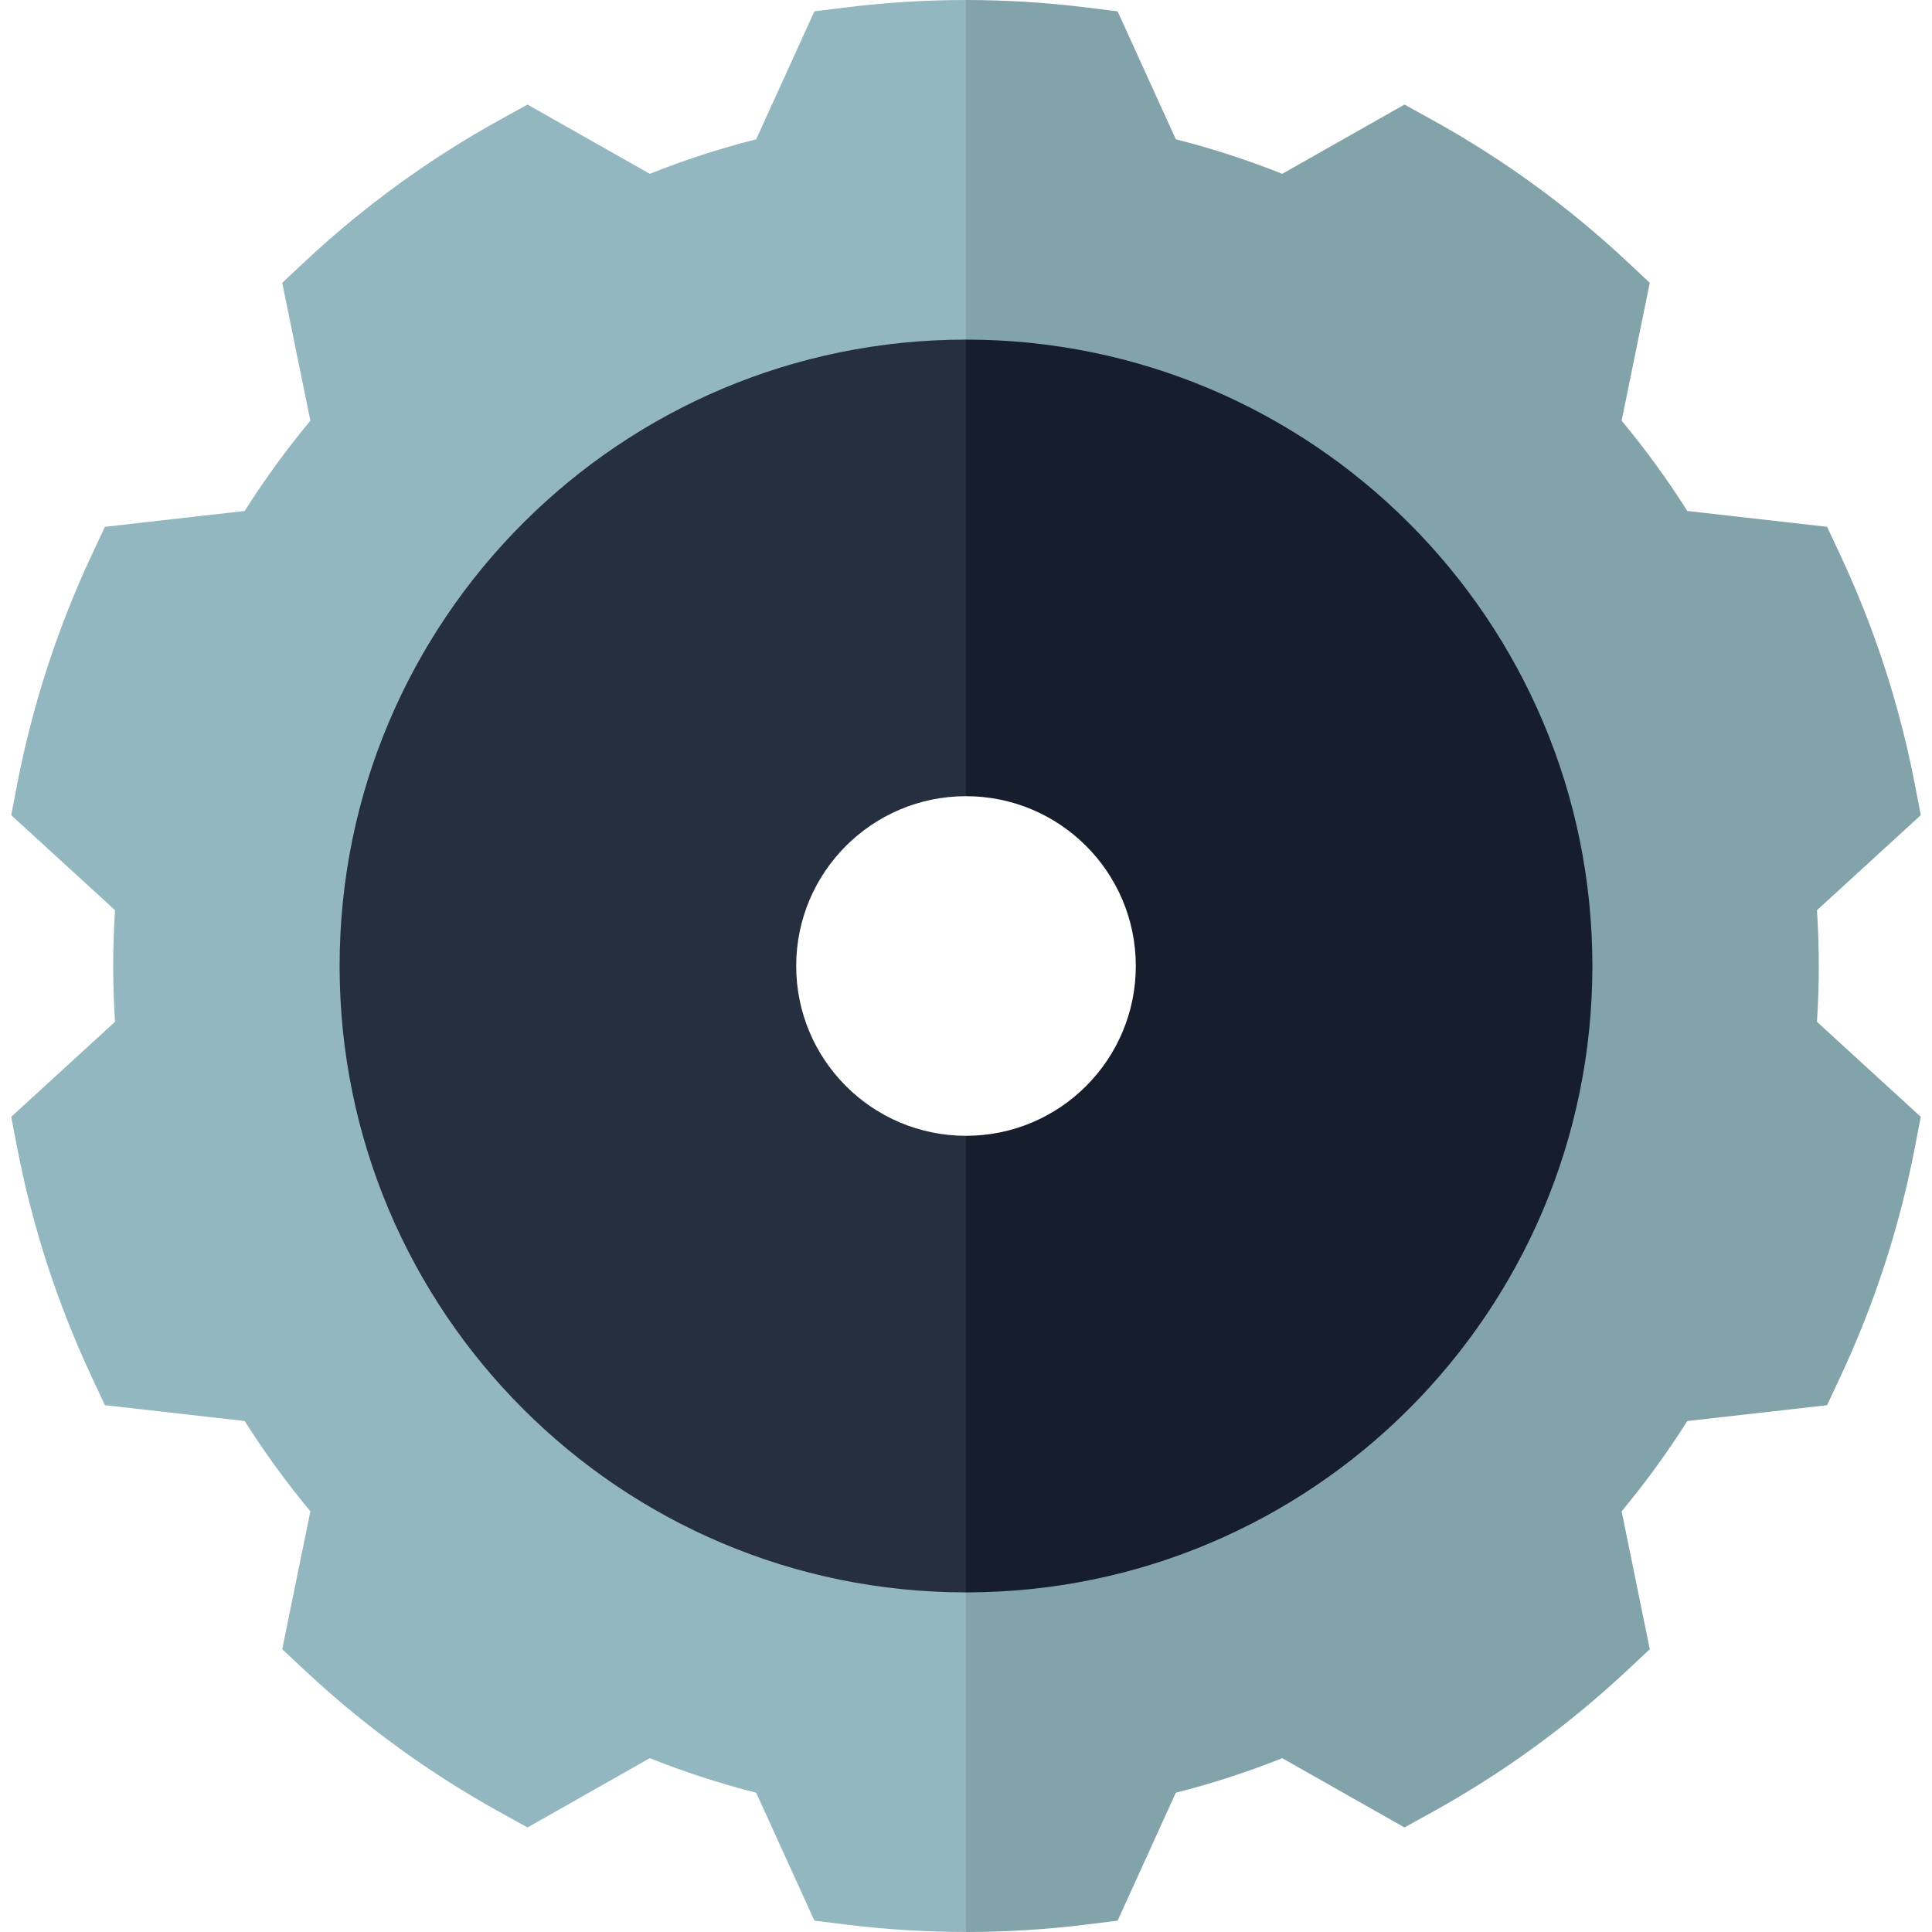 <?xml version="1.0"?>
<svg xmlns="http://www.w3.org/2000/svg" id="Capa_1" enable-background="new 0 0 512 512" height="512px" viewBox="0 0 512 512" width="512px" class=""><g><g><path d="m482 256c0-4.898-.162-9.85-.483-14.791l27.511-25.177-1.59-8.242c-2.012-10.424-4.692-20.819-7.967-30.896-3.273-10.077-7.216-20.063-11.717-29.683l-3.558-7.602-37.041-4.197c-5.266-8.327-11.092-16.334-17.405-23.92l7.46-36.553-6.129-5.732c-7.751-7.248-16.03-14.083-24.607-20.314-8.574-6.23-17.634-11.993-26.926-17.127l-7.347-4.059-32.402 18.36c-9.176-3.664-18.613-6.728-28.194-9.154l-15.427-33.909-8.33-1.033c-10.538-1.308-21.253-1.971-31.848-1.971l-60 90.5 60 90.5c41.421 0 75 33.579 75 75s-33.579 75-75 75l-50 90.5 50 90.5c10.599 0 21.313-.663 31.849-1.972l8.329-1.034 15.427-33.907c9.581-2.427 19.019-5.49 28.194-9.154l32.402 18.36 7.347-4.059c9.292-5.134 18.352-10.896 26.925-17.126 8.578-6.232 16.857-13.067 24.608-20.315l6.129-5.732-7.46-36.553c6.313-7.586 12.14-15.593 17.405-23.92l37.041-4.197 3.558-7.602c4.501-9.619 8.443-19.605 11.716-29.681 3.275-10.079 5.956-20.475 7.968-30.898l1.59-8.241-27.511-25.178c.321-4.942.483-9.892.483-14.791z" fill="#83a3ab" data-original="#83A3AB" class=""/><path d="m181 256c0-41.421 33.579-75 75-75v-181c-10.595 0-21.31.663-31.848 1.971l-8.33 1.033-15.427 33.909c-9.581 2.427-19.017 5.49-28.194 9.154l-32.402-18.36-7.347 4.059c-9.292 5.134-18.352 10.896-26.925 17.126-8.578 6.232-16.857 13.067-24.608 20.315l-6.129 5.732 7.46 36.553c-6.315 7.588-12.141 15.593-17.405 23.921l-37.041 4.196-3.558 7.602c-4.5 9.616-8.442 19.603-11.717 29.681-3.276 10.082-5.956 20.478-7.967 30.9l-1.59 8.24 27.511 25.177c-.321 4.941-.483 9.893-.483 14.791 0 4.899.162 9.849.483 14.791l-27.51 25.177 1.59 8.24c2.011 10.423 4.69 20.818 7.967 30.899 3.274 10.079 7.217 20.065 11.717 29.682l3.558 7.602 37.041 4.196c5.265 8.328 11.09 16.333 17.405 23.921l-7.46 36.553 6.129 5.732c7.751 7.248 16.03 14.083 24.607 20.314 8.574 6.23 17.634 11.993 26.926 17.127l7.347 4.059 32.402-18.36c9.178 3.664 18.613 6.728 28.194 9.154l15.427 33.907 8.329 1.034c10.535 1.309 21.249 1.972 31.848 1.972v-181c-41.421 0-75-33.579-75-75z" fill="#93b7c0" data-original="#93B7C0" class=""/><path d="m256 90-40 60.5 40 60.5c24.853 0 45 20.147 45 45s-20.147 45-45 45l-40 60.5 40 60.5c91.679 0 166-74.321 166-166s-74.321-166-166-166z" fill="#667e97" data-original="#667E97" class="" style="fill:#161E2E" data-old_color="#667e97"/><path d="m211 256c0-24.853 20.147-45 45-45v-121c-91.679 0-166 74.321-166 166s74.321 166 166 166v-121c-24.853 0-45-20.147-45-45z" fill="#728e95" data-original="#728E95" class="active-path" style="fill:#252F3F" data-old_color="#728e95"/></g></g> </svg>
